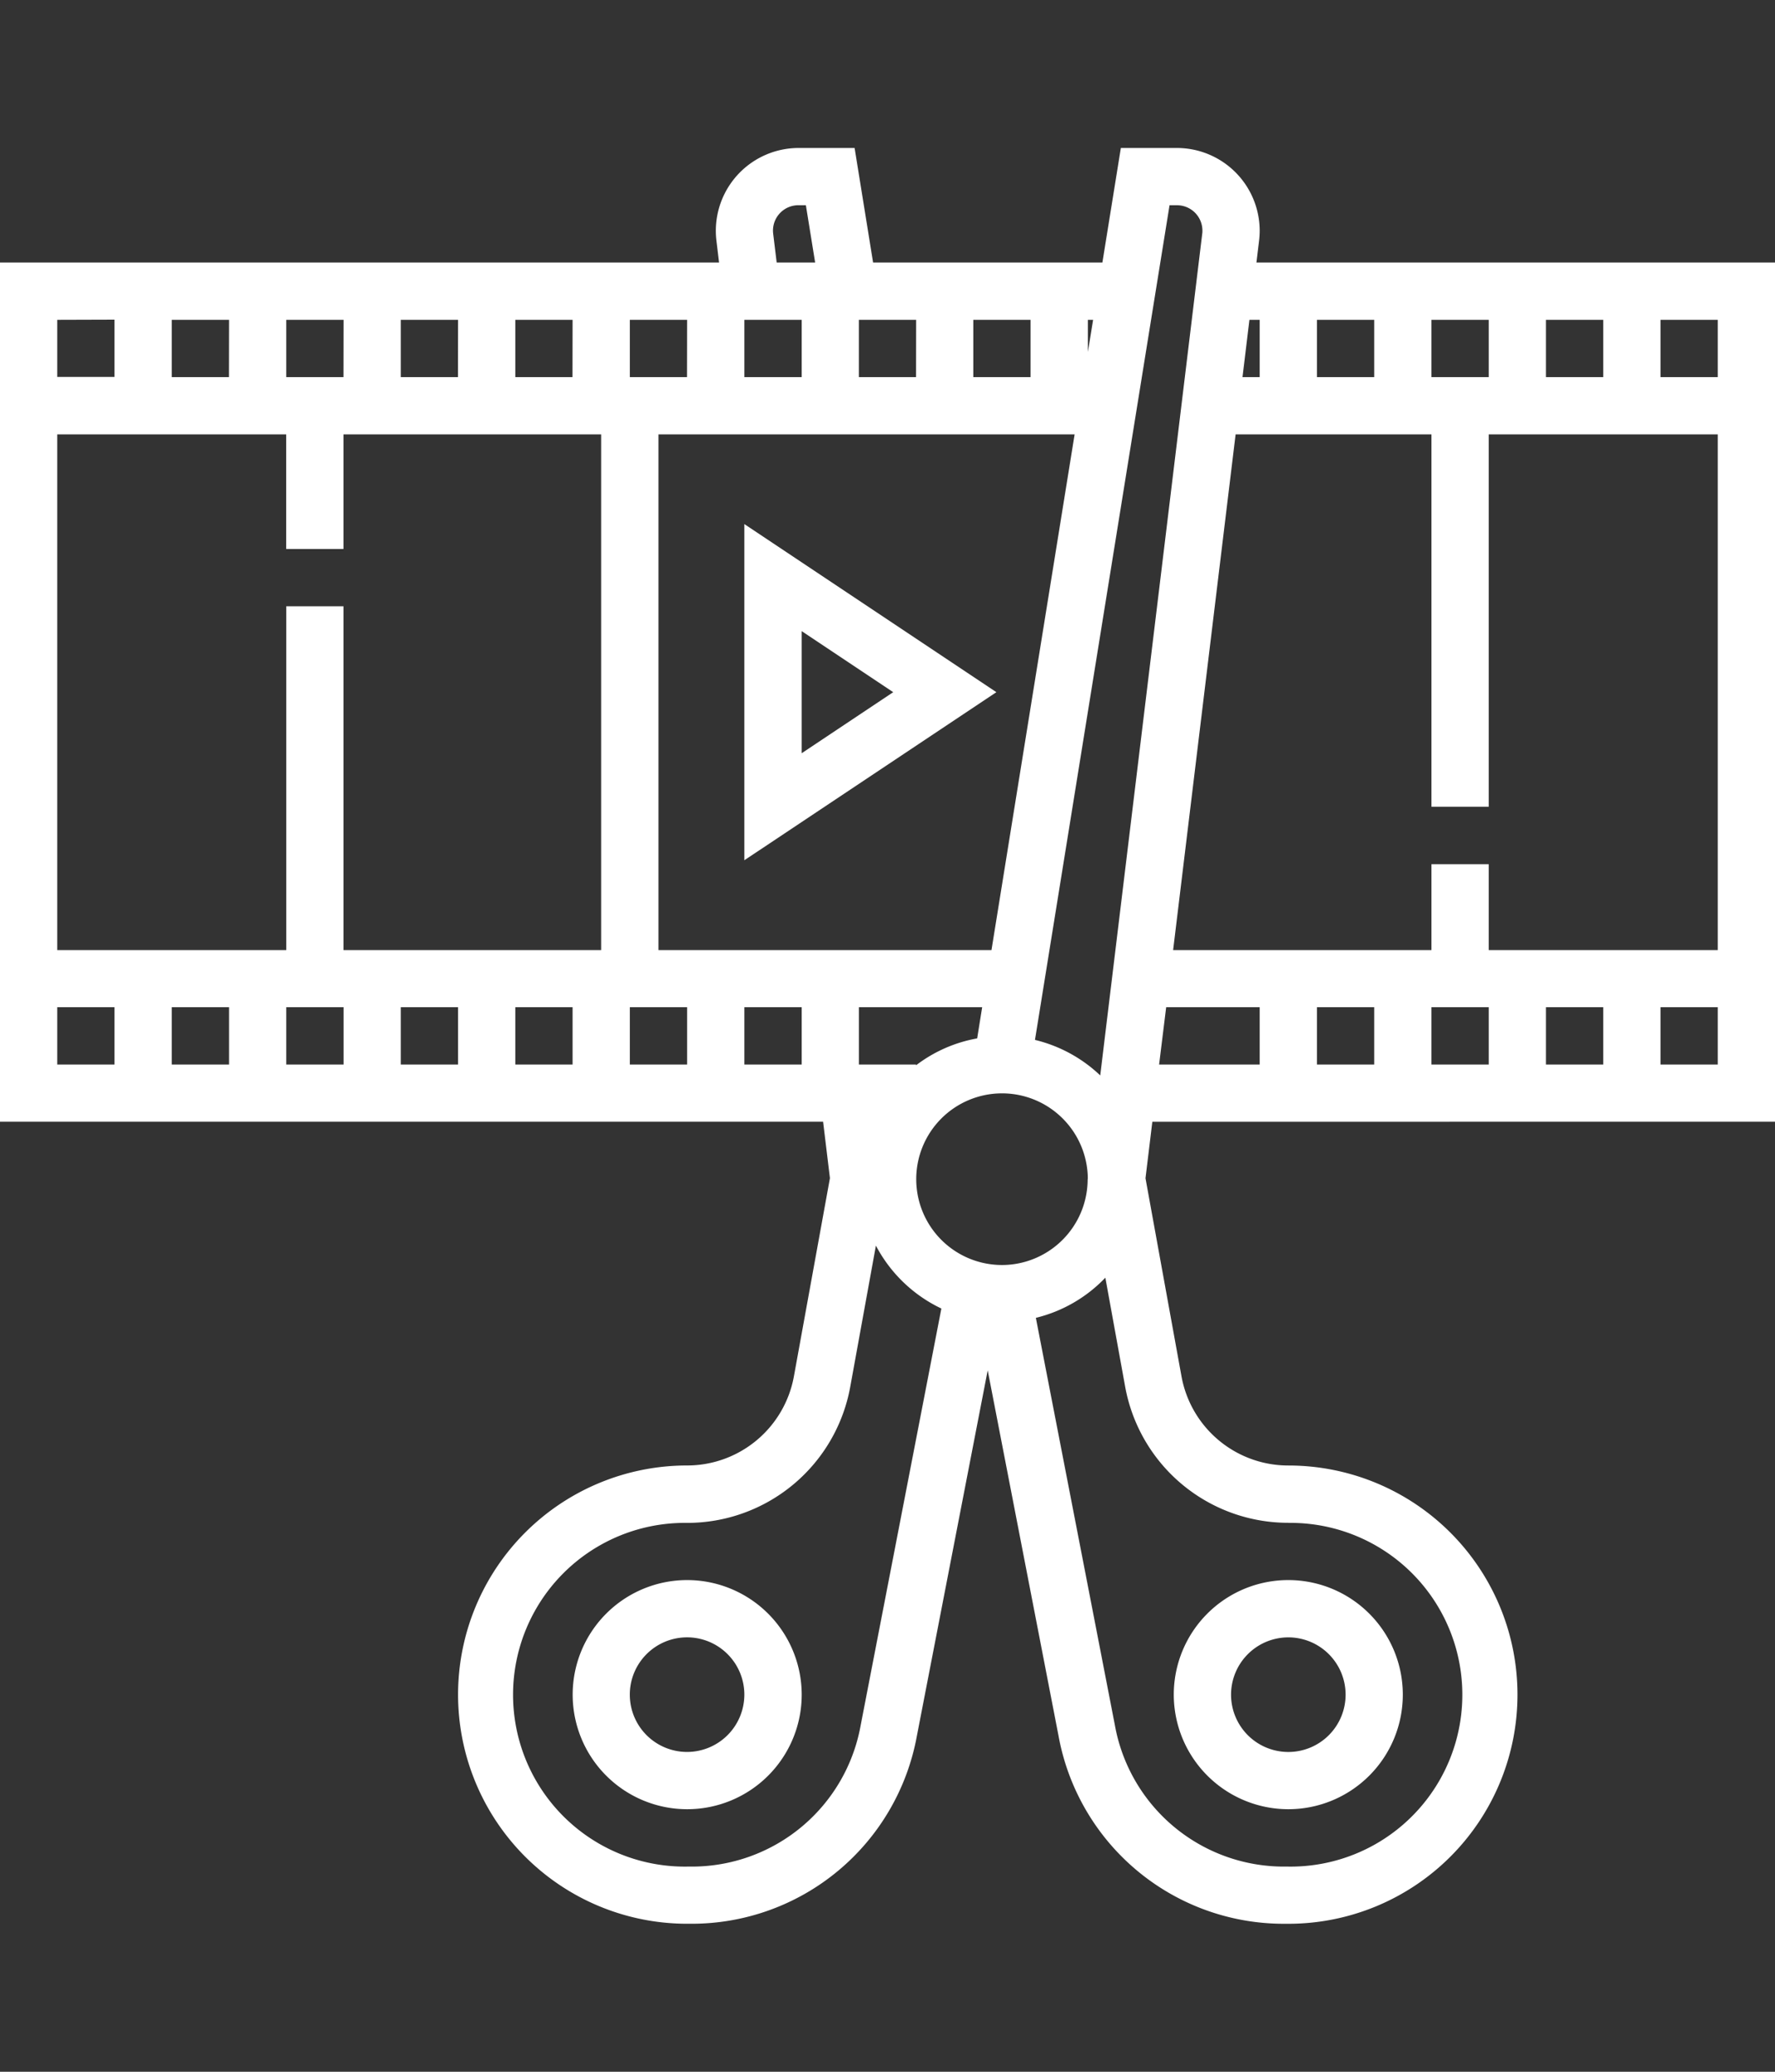 <svg id="Layer_1" data-name="Layer 1" xmlns="http://www.w3.org/2000/svg" viewBox="0 0 60 70">
  <rect x="0" y="0" width="60" height="70" fill="#333333" stroke="none"/>
  <title>icons</title>
  <g>
    <path d="M43.548,61.129a3.871,3.871,0,1,0-3.871-3.871A3.875,3.875,0,0,0,43.548,61.129Zm0-5.806a1.936,1.936,0,1,1-1.935,1.935A1.937,1.937,0,0,1,43.548,55.323Z" fill="#fff"/>
    <path d="M23.226,53.387A3.871,3.871,0,1,0,27.1,57.258,3.875,3.875,0,0,0,23.226,53.387Zm0,5.807a1.936,1.936,0,1,1,1.935-1.936A1.938,1.938,0,0,1,23.226,59.194Z" fill="#fff"/>
    <path d="M60,37.9V8.871H42.471l.09-.746a2.844,2.844,0,0,0,.02-.332A2.8,2.8,0,0,0,39.788,5h-1.9l-.624,3.871H29.513L28.888,5h-1.9a2.8,2.8,0,0,0-2.791,2.793,2.751,2.751,0,0,0,.02.336l.089.742H0V37.9H27.823l.231,1.907L26.837,46.5a3.669,3.669,0,0,1-3.611,3.015,7.742,7.742,0,0,0,0,15.484h.153a7.736,7.736,0,0,0,7.614-6.346L33.387,46.3,35.78,58.643A7.737,7.737,0,0,0,43.4,65h.153a7.742,7.742,0,0,0,0-15.484A3.67,3.67,0,0,1,39.937,46.5L38.721,39.81l.231-1.907ZM33.871,42.742a2.9,2.9,0,1,1,2.9-2.935l-.006.061,0,.026A2.9,2.9,0,0,1,33.871,42.742ZM27.1,10.806v1.936H25.161V10.806ZM33.515,32.1H22.258V14.677H36.325ZM32.9,12.742V10.806h1.936v1.936Zm-1.935,0H29.032V10.806h1.936Zm-7.742,0H21.29V10.806h1.936Zm-3.871,0H17.419V10.806h1.936Zm-3.871,0H13.548V10.806h1.936Zm-3.871,0H9.677V10.806h1.936Zm-3.871,0H5.806V10.806H7.742Zm1.935,1.935v3.871h1.936V14.677h8.71V32.1h-8.71V20.484H9.677V32.1H1.935V14.677ZM7.742,34.032v1.936H5.806V34.032Zm1.935,0h1.936v1.936H9.677Zm3.871,0h1.936v1.936H13.548Zm3.871,0h1.936v1.936H17.419Zm3.871,0h1.936v1.936H21.29Zm3.871,0H27.1v1.936H25.161Zm3.871,0H33.2l-.169,1.053a4.792,4.792,0,0,0-2.065.908v-.025H29.033V34.032ZM41.767,14.677h6.62V27.258h1.936V14.677h7.742V32.1H50.323v-2.9H48.387v2.9H39.655Zm10.491-1.935V10.806h1.936v1.936Zm-1.935,0H48.387V10.806h1.936Zm-3.871,0H44.516V10.806h1.936Zm0,21.29v1.936H44.516V34.032Zm1.935,0h1.936v1.936H48.387Zm3.871,0h1.936v1.936H52.258Zm-12.838,0h3.161v1.936h-3.4Zm16.709,1.936V34.032h1.936v1.936Zm1.936-23.226H56.129V10.806h1.936ZM42.581,10.806v1.936H42l.234-1.936ZM39.534,6.935h.255a.858.858,0,0,1,.856.858c0,.036,0,.071-.006.1L37.191,36.336a4.843,4.843,0,0,0-2.206-1.2Zm-2.76,4.955V10.806h.176ZM26.136,7.9a1,1,0,0,1-.007-.108.858.858,0,0,1,.858-.858h.254l.313,1.936h-1.3Zm-22.265,2.9v1.936H1.935V10.806ZM1.935,34.032H3.871v1.936H1.935ZM29.092,58.3a5.8,5.8,0,0,1-5.713,4.768h-.153a5.807,5.807,0,1,1,0-11.613,5.6,5.6,0,0,0,5.515-4.6l.867-4.769a4.846,4.846,0,0,0,2.213,2.126Zm14.456-6.845a5.807,5.807,0,1,1,0,11.613H43.4a5.806,5.806,0,0,1-5.714-4.779L35.015,44.527a4.823,4.823,0,0,0,2.349-1.357l.669,3.679A5.6,5.6,0,0,0,43.548,51.452Z" fill="#fff"/>
    <path d="M25.161,17.707V29.066l8.52-5.679ZM27.1,21.325l3.093,2.062L27.1,25.449Z" fill="#fff"/>
  </g>
</svg>
